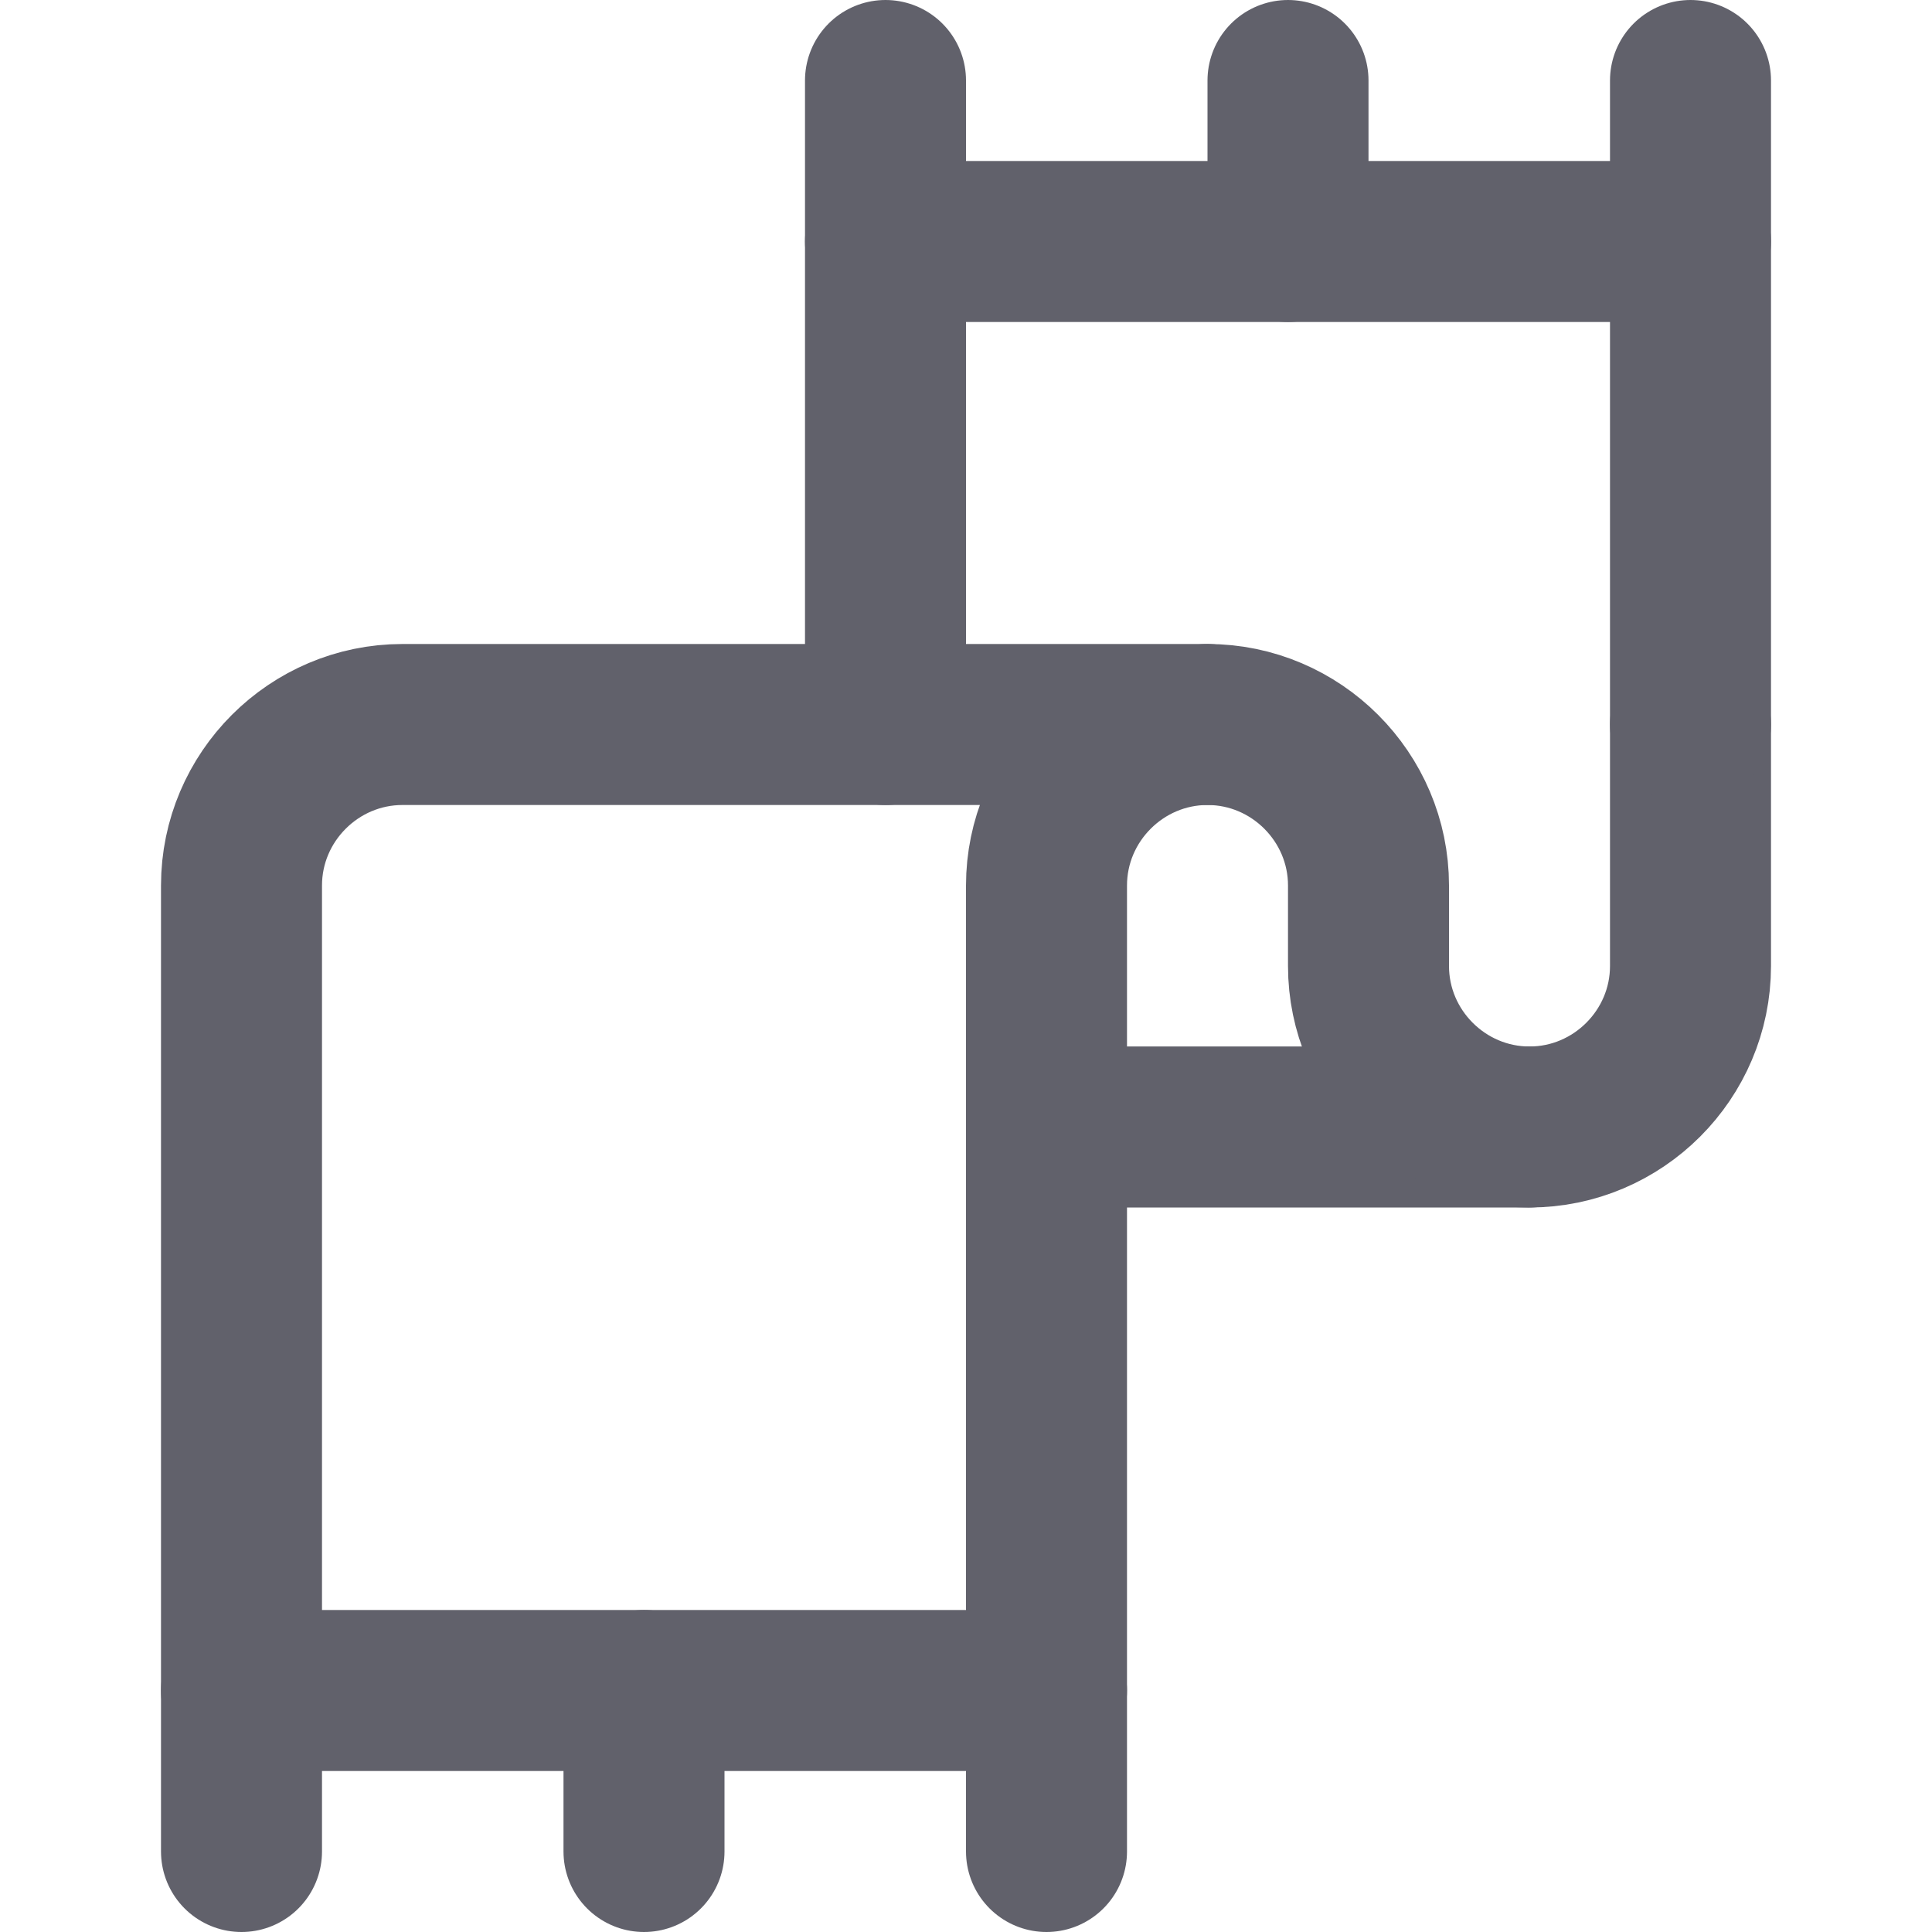 <svg xmlns="http://www.w3.org/2000/svg" height="24" width="24" viewBox="0 0 24 24"><title>scarf</title><g stroke-linecap="round" fill="#61616b" stroke-linejoin="round" class="nc-icon-wrapper"><line data-color="color-2" fill="none" stroke="#61616b" stroke-width="2" x1="3" y1="21" x2="3" y2="23"></line> <line data-color="color-2" fill="none" stroke="#61616b" stroke-width="2" x1="8" y1="21" x2="8" y2="23"></line> <line data-color="color-2" fill="none" stroke="#61616b" stroke-width="2" x1="13" y1="21" x2="13" y2="23"></line> <line data-color="color-2" fill="none" stroke="#61616b" stroke-width="2" x1="11" y1="1" x2="11" y2="3"></line> <line data-color="color-2" fill="none" stroke="#61616b" stroke-width="2" x1="16" y1="1" x2="16" y2="3"></line> <line data-color="color-2" fill="none" stroke="#61616b" stroke-width="2" x1="21" y1="1" x2="21" y2="3"></line> <line data-cap="butt" fill="none" stroke="#61616b" stroke-width="2" x1="13" y1="14" x2="19" y2="14"></line> <path fill="none" stroke="#61616b" stroke-width="2" d="M15,9h-3H5 c-1.1,0-2,0.9-2,2v10h10v-7v-3C13,9.9,13.9,9,15,9z"></path> <path fill="none" stroke="#61616b" stroke-width="2" d="M21,9v3c0,1.1-0.9,2-2,2h0 c-1.1,0-2-0.9-2-2v-1c0-1.1-0.9-2-2-2"></path> <polyline fill="none" stroke="#61616b" stroke-width="2" points="11,9 11,3 21,3 21,9 "></polyline></g></svg>